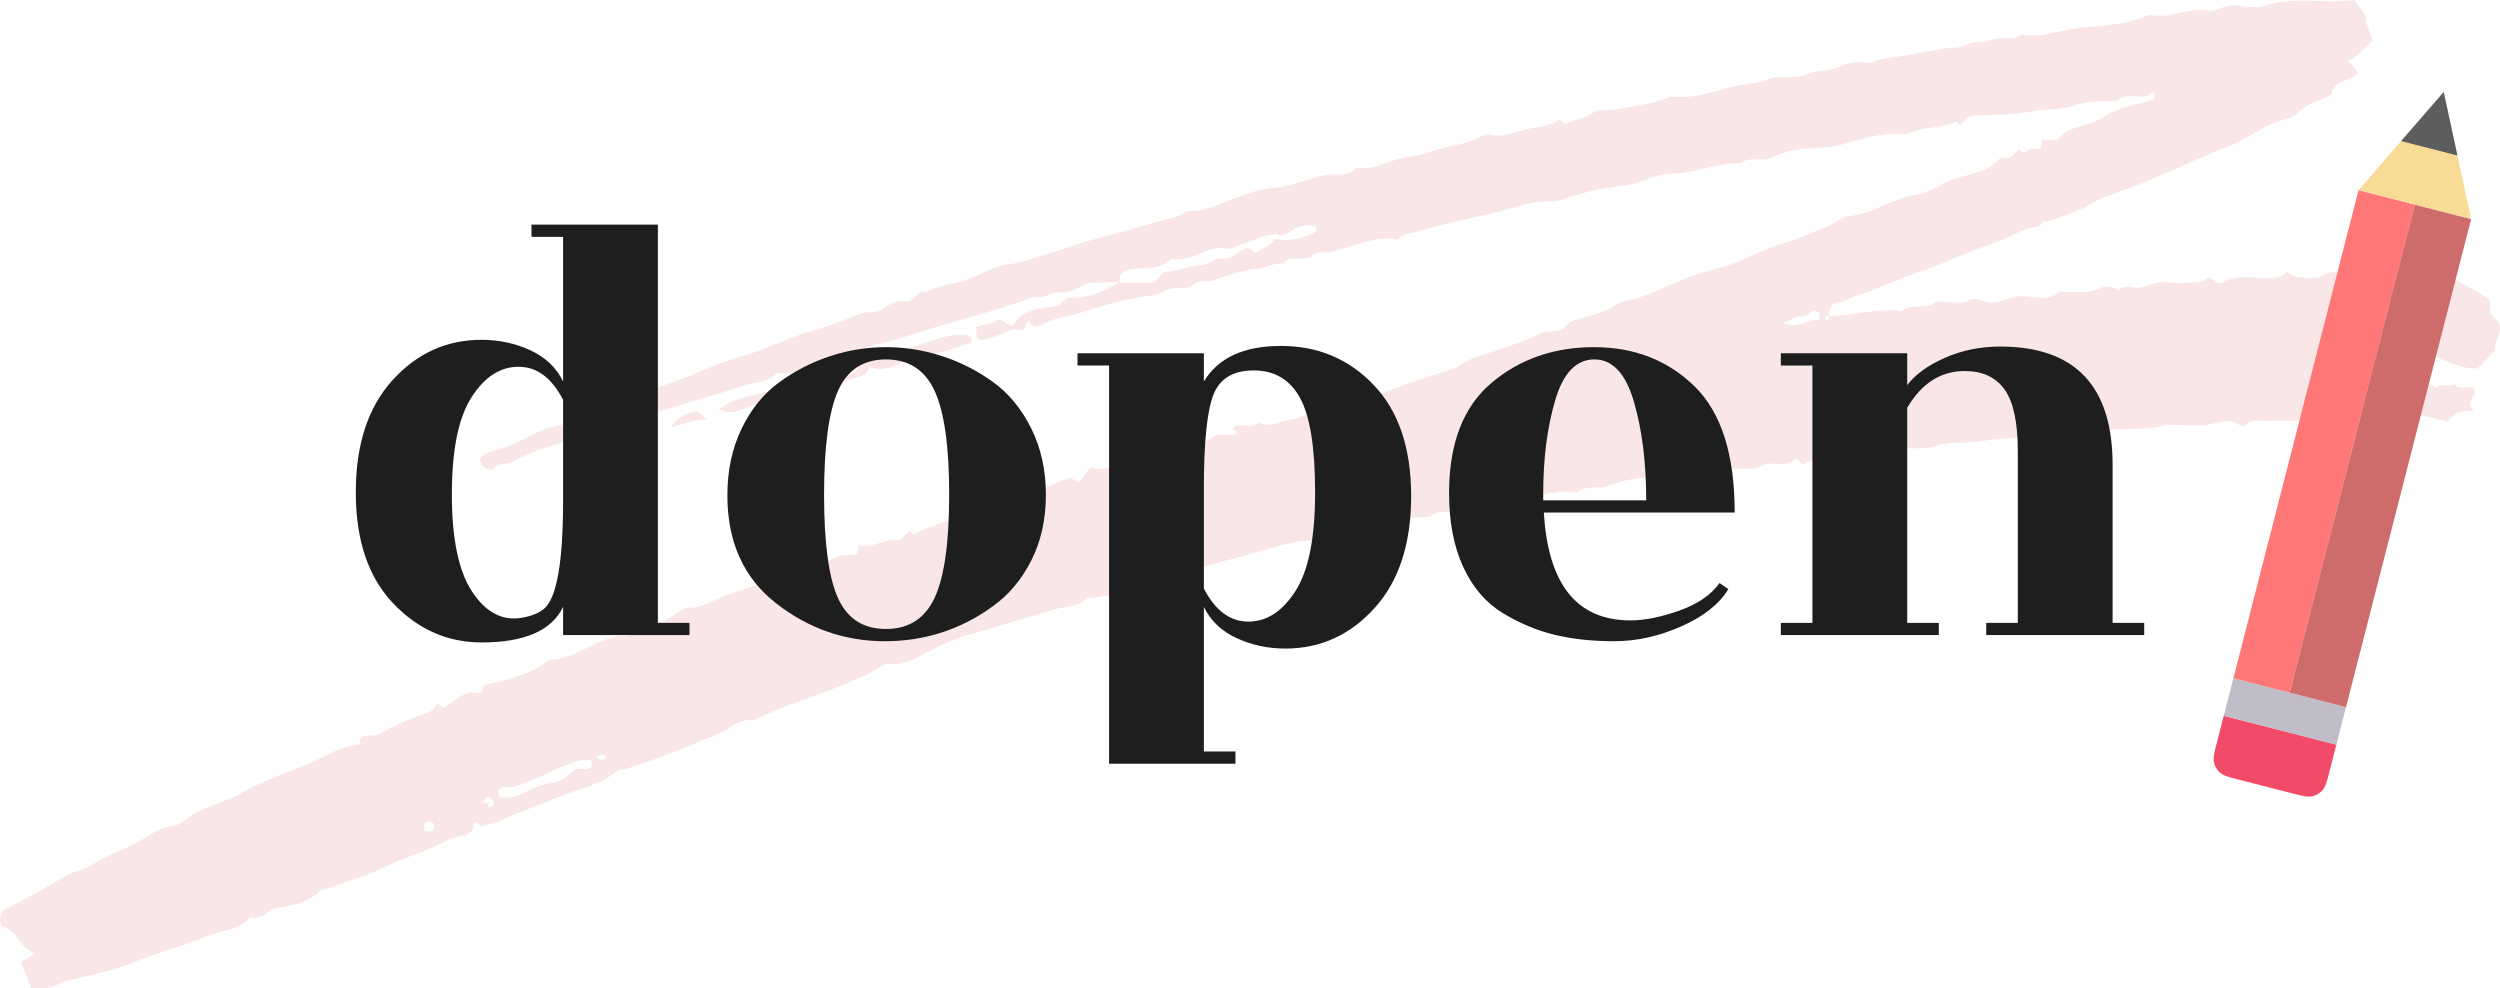 <svg width="129" height="51" viewBox="0 0 129 51" fill="none" xmlns="http://www.w3.org/2000/svg">
<g clip-path="url(#clip0_389_1060)">
<g clip-path="url(#clip1_389_1060)">
<path d="M105.351 11.442C105.355 11.757 104.952 11.68 104.797 11.732C104.089 11.97 103.452 12.367 102.751 12.594C101.41 13.025 100.164 13.675 98.82 14.106C97.822 14.426 96.881 14.92 95.872 15.23C95.535 15.333 95.266 15.563 94.871 15.586C94.526 15.605 94.333 15.921 94.391 16.3C94.269 16.28 94.192 16.334 94.165 16.446C94.161 16.465 94.221 16.523 94.24 16.519C94.356 16.493 94.413 16.419 94.391 16.3C95.636 16.319 96.846 15.864 98.102 16.053C98.598 15.633 99.307 15.998 99.825 15.614C99.935 15.532 100.144 15.565 100.307 15.563C100.731 15.557 101.247 15.708 101.557 15.526C101.997 15.267 102.297 15.578 102.638 15.598C103.283 15.636 103.8 15.248 104.444 15.287C105.034 15.322 105.695 15.535 106.252 15.077C106.326 15.016 106.499 15.071 106.626 15.068C107.236 15.052 107.846 15.14 108.439 14.842C108.693 14.714 109.062 14.794 109.321 15.023C109.522 14.705 109.858 14.796 110.123 14.835C110.721 14.921 111.192 14.463 111.803 14.559C112.34 14.643 112.904 14.597 113.453 14.564C113.632 14.553 113.802 14.402 113.947 14.33C114.242 14.316 114.331 14.728 114.642 14.576C115.506 14.151 116.434 14.373 117.335 14.339C117.605 14.329 117.808 14.254 118.005 13.999C118.418 14.426 118.927 14.302 119.412 14.336C119.796 14.364 120.023 13.966 120.457 14.063C120.79 14.137 121.197 14.2 121.51 13.854C121.575 13.783 121.881 13.804 122.094 13.918C122.671 14.227 123.264 14.21 123.857 13.83C124.135 13.772 124.266 14.213 124.61 14.089C124.889 13.989 125.11 14.218 125.363 14.284L125.472 13.872C126.493 14.337 127.5 14.8 128.481 15.47V16.179L128.923 16.606C129.196 17.201 128.648 17.627 128.726 18.117L127.848 19.008C126.987 19.047 126.293 18.655 125.546 18.331L124.961 18.598C124.815 18.784 125.049 19.081 124.8 19.252C124.573 19.162 124.768 18.852 124.496 18.775L124.333 19.221L123.985 19.049C123.677 19.524 124.25 19.517 124.279 19.729C124.598 19.78 124.661 19.589 124.793 19.503C125.038 19.782 125.427 19.806 125.716 20.004C125.988 19.703 126.371 20.027 126.649 19.822C126.919 20.185 127.381 19.838 127.68 20.08C127.883 20.471 127.144 20.663 127.643 21.175C126.973 21.15 126.564 21.369 126.28 21.775C125.363 21.478 124.501 21.221 123.64 21.716C123.172 21.34 122.525 21.326 122.116 21.52C121.719 21.708 121.379 21.438 121.095 21.618C120.684 21.879 120.423 21.559 120.092 21.481C119.852 21.424 119.531 21.378 119.342 21.486C118.675 21.866 117.962 21.642 117.276 21.72C116.799 21.775 116.266 21.527 115.849 21.957C115.809 21.998 115.66 21.996 115.604 21.957C114.948 21.499 114.302 21.909 113.648 21.951C112.931 21.998 112.176 21.832 111.494 21.991C110.338 22.26 109.158 22.038 108.04 22.252C107.129 22.427 106.214 22.299 105.346 22.485C104.357 22.697 103.348 22.545 102.402 22.744C101.575 22.917 100.707 22.738 99.971 22.993C99.17 23.271 98.384 23.006 97.65 23.217C96.791 23.464 95.916 23.313 95.085 23.475C94.393 23.609 93.642 23.57 93.029 23.959L92.661 23.628C92.179 24.212 91.415 23.714 90.85 24.056C90.645 24.181 90.462 24.179 90.263 24.174C88.999 24.142 87.738 24.305 86.527 24.655C86.176 24.755 85.766 24.694 85.387 24.665C84.516 24.6 83.697 24.795 82.896 25.09C82.405 25.27 81.813 24.986 81.379 25.409C80.415 25.229 79.503 25.604 78.561 25.679C77.573 25.758 76.597 26.016 75.624 26.234C75.491 26.264 75.368 26.387 75.188 26.401C74.75 26.438 74.322 26.302 73.87 26.607C73.553 26.82 72.969 26.501 72.6 26.886C71.498 26.637 70.581 27.487 69.504 27.375C69.23 27.346 69.118 27.614 68.853 27.659C68.653 27.693 68.46 27.888 68.188 27.875C66.792 27.806 65.51 28.331 64.208 28.681C63.082 28.983 61.908 29.198 60.878 29.819C60.637 29.964 60.223 29.84 60.15 29.84C58.687 30.417 57.428 30.747 56.064 30.867C55.669 31.327 55.012 31.264 54.452 31.431C52.872 31.906 51.29 32.374 49.706 32.835C49.062 33.022 48.416 33.379 47.784 33.685C47.227 33.955 46.666 34.338 46.004 34.254C45.654 34.21 45.439 34.428 45.23 34.541C43.2 35.642 40.914 36.159 38.853 37.181C38.16 37.019 37.749 37.575 37.21 37.799C36.707 38.008 36.197 38.206 35.699 38.431C34.601 38.925 33.436 39.281 32.294 39.684C32.148 39.735 31.981 39.654 31.827 39.787C30.977 40.523 29.837 40.694 28.838 41.121C27.878 41.533 26.866 41.852 25.913 42.307C25.568 42.471 25.172 42.532 24.81 42.636L24.607 42.44C24.551 42.465 24.443 42.492 24.442 42.52C24.434 42.913 24.191 43.089 23.829 43.132C23.141 43.215 22.606 43.644 21.985 43.877C21.401 44.096 20.814 44.291 20.244 44.568C19.197 45.075 18.073 45.434 16.973 45.835C16.829 45.887 16.665 45.853 16.524 45.981C15.916 46.537 15.154 46.727 14.347 46.837C13.842 46.906 13.519 47.527 12.903 47.32C12.403 47.982 11.568 47.963 10.881 48.241C10.231 48.505 9.558 48.717 8.892 48.943C8.19 49.182 7.486 49.401 6.797 49.695C5.867 50.091 4.836 50.264 3.843 50.514C3.651 50.563 3.47 50.566 3.269 50.667C2.541 51.034 2.526 51.007 1.621 50.993L1.074 49.626C1.274 49.494 1.587 49.467 1.775 49.168C0.995 48.931 0.898 47.948 0.107 47.816C-0.137 47.33 0.066 47.008 0.414 46.839C1.441 46.339 2.421 45.77 3.401 45.192C3.782 44.967 4.283 44.91 4.693 44.652C5.618 44.069 6.689 43.752 7.617 43.156C7.99 42.916 8.41 42.683 8.916 42.62C9.386 42.561 9.724 42.136 10.138 41.922C10.896 41.531 11.76 41.325 12.495 40.903C13.924 40.083 15.538 39.673 16.983 38.901C17.47 38.642 17.987 38.46 18.523 38.44L18.629 38.045C18.702 38.018 18.774 37.983 18.85 37.967C19.087 37.918 19.326 38.018 19.577 37.88C20.327 37.466 21.098 37.087 21.923 36.827C22.224 36.732 22.473 36.583 22.535 36.257L22.861 36.538C23.459 36.203 23.961 35.565 24.765 35.768C24.823 35.727 24.874 35.709 24.885 35.679C24.923 35.571 24.948 35.458 24.978 35.347C26.182 35.096 27.367 34.801 28.362 34.042C29.611 34.018 30.523 33.141 31.675 32.871C32.468 32.785 33.29 32.774 33.901 32.127C34.593 32.11 34.998 31.363 35.59 31.362C36.266 31.361 36.743 31.011 37.276 30.801C39.241 30.026 41.327 29.582 43.25 28.714C43.585 28.563 43.907 28.714 44.23 28.564L44.323 28.129C45.042 28.322 45.675 27.753 46.417 27.883L46.958 27.388L47.166 27.589C47.952 27.11 48.897 26.968 49.697 26.479C49.975 26.308 50.42 26.394 50.798 26.362L51.257 25.918H52.056L52.432 25.361C53.586 25.622 54.335 24.814 55.295 24.662L55.63 24.924L56.264 24.139C57.438 24.343 58.342 23.84 59.294 23.553C59.909 23.367 60.498 23.073 61.16 23.212L61.712 22.709L61.909 22.899C62.172 22.768 62.486 22.721 62.731 22.438H63.777C63.913 22.213 63.594 22.206 63.657 22.044C64.04 21.771 64.581 22.2 64.939 21.785C65.341 22.012 65.679 21.908 66.115 21.764C66.466 21.647 66.951 21.655 67.246 21.445C67.627 21.175 68.141 21.333 68.443 20.927L68.847 21.203C69.161 20.813 69.887 21.105 70.035 20.454L70.35 20.721C70.741 20.376 71.264 20.307 71.738 20.129C72.836 19.718 73.95 19.35 75.072 19.004C75.182 18.971 75.279 18.891 75.376 18.823C75.998 18.387 76.751 18.273 77.446 18.012C78.14 17.753 78.871 17.53 79.512 17.207C79.954 16.985 80.498 17.268 80.876 16.76C81.086 16.479 81.652 16.451 82.053 16.298C82.49 16.131 83.001 16.038 83.333 15.753C83.625 15.502 83.953 15.542 84.235 15.461C85.032 15.23 85.776 14.883 86.521 14.556C87.321 14.205 88.139 13.978 88.978 13.749C89.912 13.494 90.76 12.952 91.687 12.663C92.93 12.275 94.135 11.834 95.245 11.166C96.587 11.111 97.647 10.203 98.956 10.023C99.741 9.916 100.342 9.332 101.122 9.142C101.843 8.967 102.607 8.821 103.149 8.219C103.25 8.107 103.558 8.194 103.727 8.108C103.907 8.017 104.034 7.83 104.189 7.68L104.368 7.871C104.59 7.96 104.631 7.612 104.865 7.673C105.009 7.71 105.204 7.741 105.305 7.586L105.384 7.213H106.18C106.758 6.42 107.824 6.563 108.591 6.007C109.274 5.51 110.273 5.42 111.128 5.151C111.203 5.038 111.202 4.927 111.148 4.831L111.054 4.729C110.599 5.316 109.825 4.674 109.319 5.151C109.205 5.259 108.924 5.212 108.72 5.218C108.151 5.237 107.604 5.244 107.035 5.439C106.312 5.685 105.476 5.604 104.745 5.763C103.704 5.99 102.686 5.892 101.647 5.968L101.125 6.443C101.055 6.375 100.964 6.257 100.94 6.268C100.122 6.666 99.152 6.505 98.346 6.934C97.179 6.78 96.088 7.181 95.007 7.465C93.845 7.771 92.588 7.477 91.473 8.125C91.024 8.386 90.326 8.012 89.825 8.421C88.635 8.377 87.544 8.931 86.348 8.942C85.738 8.947 85.123 9.216 84.526 9.413C83.724 9.676 82.87 9.638 82.054 9.866C81.603 9.991 81.132 10.106 80.693 10.265C80.494 10.337 80.313 10.399 80.113 10.388C79.204 10.336 78.374 10.636 77.523 10.876C76.8 11.079 76.052 11.2 75.32 11.379C74.363 11.613 73.41 11.865 72.458 12.12C72.347 12.15 72.257 12.249 72.084 12.366C70.947 12.126 69.876 12.725 68.75 12.982C68.41 13.059 68.002 12.932 67.706 13.199C67.282 13.581 66.61 13.085 66.221 13.592C65.724 13.547 65.308 13.842 64.804 13.88C64.075 13.934 63.345 14.218 62.647 14.458C62.289 14.582 61.897 14.409 61.598 14.677C61.175 15.058 60.592 14.692 60.081 15.022C59.757 15.231 59.178 15.283 58.7 15.359C57.736 15.512 56.776 15.801 55.848 16.105C55.145 16.335 54.376 16.38 53.718 16.775C53.549 16.876 53.19 16.893 53.11 16.543C52.873 16.634 52.964 16.83 52.833 17.044C52.01 16.831 51.341 17.569 50.511 17.531C50.294 17.328 50.429 17.11 50.381 16.908C50.667 16.684 51.072 16.83 51.383 16.564C51.685 16.307 51.933 16.855 52.278 16.794C52.804 15.905 53.747 15.916 54.618 15.772C54.768 15.627 54.918 15.482 55.068 15.337C55.098 15.352 55.129 15.38 55.157 15.379C56.256 15.326 56.69 15.191 57.767 14.577H59.56L60.068 14.029C60.577 14.018 60.971 13.882 61.274 13.799C61.694 13.684 62.206 13.729 62.52 13.493C62.893 13.213 63.31 13.478 63.684 13.206C63.941 13.018 64.355 12.517 64.763 13.057C65.103 12.813 65.553 12.749 65.759 12.329C66.539 12.453 67.27 12.333 67.94 11.938L67.884 11.678C67.486 11.592 67.138 11.599 66.739 11.836C66.546 11.95 66.327 12.204 65.976 12.127C65.397 11.999 64.902 12.358 64.369 12.496C63.992 12.593 63.598 12.885 63.262 12.825C62.225 12.64 61.449 13.592 60.43 13.348C59.898 13.94 59.166 13.766 58.495 13.878C58.285 13.913 57.706 13.92 57.768 14.577H56.221C55.718 14.757 55.287 15.156 54.665 15.079C54.224 15.024 53.858 15.496 53.373 15.315C51.757 15.918 50.084 16.347 48.429 16.833C47.337 17.155 46.273 17.563 45.148 17.788C44.535 17.91 44 18.25 43.348 18.352C42.633 18.464 41.88 18.675 41.268 19.107C40.873 19.386 40.453 19.15 40.048 19.288C39.631 19.769 38.966 19.678 38.415 19.873C36.534 20.538 34.588 21.007 32.697 21.657C31.667 22.01 30.634 22.401 29.577 22.688C28.512 22.977 27.448 23.26 26.498 23.809C26.176 23.995 25.785 23.84 25.482 24.154C25.341 24.299 24.892 24.227 24.77 23.741C24.826 23.387 25.338 23.302 25.623 23.228C26.775 22.93 27.703 22.12 28.898 21.954C31.023 20.769 33.435 20.281 35.669 19.357C36.495 19.015 37.33 18.649 38.186 18.415C39.517 18.051 40.719 17.377 42.051 17.039C42.888 16.826 43.664 16.444 44.479 16.17C44.857 16.044 45.272 16.207 45.642 15.893C45.902 15.673 46.308 15.477 46.76 15.551C47.197 15.622 47.3 14.898 47.819 15.069C48.543 14.642 49.42 14.67 50.173 14.33C50.777 14.057 51.39 13.702 52.028 13.641C52.769 13.57 53.404 13.262 54.093 13.089C54.737 12.928 55.35 12.655 55.992 12.481C57.282 12.133 58.569 11.776 59.852 11.409C60.317 11.275 60.786 11.223 61.196 10.909C62.227 10.876 62.433 10.732 63.681 10.246C64.323 9.996 65.043 9.745 65.719 9.695C66.665 9.624 67.49 9.217 68.385 9.031C68.911 8.921 69.566 9.172 69.999 8.668C70.964 8.802 71.759 8.193 72.689 8.098C73.538 8.01 74.348 7.59 75.199 7.472C75.579 7.419 75.905 7.28 76.21 7.142C76.439 7.038 76.644 6.896 76.888 6.952C77.571 7.109 78.192 6.801 78.809 6.66C79.374 6.532 79.994 6.513 80.48 6.175L80.764 6.425C81.239 6.128 81.86 6.149 82.32 5.714C82.915 5.696 83.55 5.639 84.193 5.511C84.82 5.386 85.448 5.3 86.041 5.054C86.077 5.039 86.108 4.975 86.134 4.979C87.262 5.137 88.298 4.744 89.358 4.485C90.05 4.316 90.779 4.31 91.449 4.023C91.627 3.947 91.862 3.998 92.071 3.99C92.515 3.973 92.934 3.978 93.38 3.777C93.749 3.61 94.226 3.693 94.67 3.532C95.138 3.362 95.638 3.109 96.207 3.239C96.519 3.311 96.841 3.083 97.122 3.044C98.159 2.897 99.186 2.719 100.213 2.524C100.644 2.442 101.083 2.535 101.518 2.29C101.84 2.11 102.271 2.264 102.694 2.067C103.161 1.849 103.828 2.122 104.345 1.774C105.269 1.962 106.152 1.615 107.03 1.482C108.284 1.293 109.606 1.355 110.795 0.802C110.864 0.769 110.962 0.778 111.043 0.791C112.006 0.947 112.9 0.387 113.863 0.542C114.405 0.63 114.84 0.182 115.413 0.279C115.906 0.364 116.47 0.421 116.928 0.274C118.413 -0.201 119.922 0.218 121.487 0L122.079 0.824C121.987 1.133 122.326 1.577 122.405 2.122C121.993 2.473 121.682 2.948 121.118 3.142C121.305 3.347 121.567 3.501 121.646 3.759C121.285 4.263 120.402 4.09 120.32 4.865C119.775 5.202 119.079 5.32 118.582 5.802C118.42 5.96 118.193 6.097 117.973 6.147C116.872 6.396 116.023 7.14 115.007 7.541C112.868 8.385 110.821 9.44 108.624 10.156C108.147 10.312 107.741 10.673 107.266 10.84C106.636 11.059 106.042 11.43 105.351 11.442C105.285 11.217 105.447 10.997 105.179 10.902C105.009 11.072 105.03 11.229 105.351 11.442ZM99.078 12.643C99.471 12.55 99.768 12.741 100.082 12.331C99.719 12.428 99.463 12.226 99.224 12.607C99.102 12.586 99.025 12.64 98.999 12.753C98.994 12.772 99.054 12.83 99.074 12.825C99.19 12.8 99.246 12.726 99.078 12.643ZM32.83 38.405C33.081 38.391 33.391 38.601 33.58 38.335C33.611 38.145 33.607 37.995 33.321 37.957C33.094 37.938 33.013 38.211 32.895 38.575C32.493 38.408 32.16 38.38 31.744 38.613C32.169 38.727 32.503 38.769 32.83 38.405ZM16.192 44.859L16.928 44.859C17.033 44.714 17.25 44.647 17.258 44.432C16.82 44.207 16.549 44.446 16.295 44.859C16.045 44.953 15.651 44.631 15.532 45.105C15.448 45.105 15.362 45.092 15.282 45.107C13.898 45.367 12.67 46.026 11.386 46.542C11.291 46.58 11.167 46.675 11.207 46.828H10.794C10.666 47.039 10.661 47.174 10.809 47.306C11.189 47.364 11.356 47.138 11.461 46.828C11.79 46.954 11.958 46.6 12.236 46.584C12.557 46.565 12.842 46.581 13.15 46.353C13.779 45.888 14.55 45.703 15.334 45.595C15.465 45.577 15.56 45.504 15.531 45.351C15.927 45.391 16.195 45.247 16.192 44.859ZM20.619 43.135C21.059 43.129 21.517 43.213 21.892 42.889H22.305C22.433 42.679 22.437 42.543 22.298 42.418C22.101 42.388 21.899 42.348 21.892 42.643C21.421 42.693 20.822 42.434 20.619 43.135C20.369 43.229 19.976 42.907 19.952 43.311L18.559 43.755C18.799 43.903 18.863 44.15 19.118 44.123C19.371 43.877 19.62 43.634 19.856 43.382C20.107 43.288 20.5 43.609 20.619 43.135ZM24.944 41.412H23.78C23.553 41.864 22.954 41.881 22.656 42.273C22.736 42.386 22.87 42.441 22.98 42.391C23.582 42.12 24.372 42.299 24.831 41.666C24.872 41.608 25.073 41.658 25.199 41.658C25.498 41.651 25.528 41.409 25.417 41.279C25.246 41.08 25.012 41.064 24.944 41.412ZM70.48 11.129C70.48 11.088 70.491 11.042 70.476 11.007C70.461 10.972 70.398 10.92 70.393 10.923C70.145 11.102 69.791 11.103 69.565 11.412H68.502C68.429 11.584 68.2 11.604 68.256 11.864C69.024 11.913 69.73 11.551 70.479 11.493C70.482 11.493 70.48 11.417 70.48 11.375C70.889 11.336 71.302 11.44 71.711 11.297C72.565 10.999 73.356 10.457 74.339 10.637C74.737 10.152 75.349 10.526 75.833 10.281C76.431 9.977 77.097 9.812 77.79 9.909C77.806 9.5 78.112 9.412 78.487 9.154C77.325 9.166 76.436 9.818 75.435 9.691C75.005 9.781 74.731 10.248 74.234 10.141C73.599 10.004 73.023 10.317 72.453 10.442C71.881 10.568 71.164 10.579 70.726 11.124C70.694 11.164 70.564 11.129 70.48 11.129ZM97.956 5.891C98.443 6.098 98.637 5.547 99.079 5.691C99.421 5.802 99.839 5.667 100.21 5.725C100.652 5.793 100.967 5.489 101.366 5.417C101.907 5.32 102.477 5.296 103.004 5.124C103.299 5.027 103.558 4.785 103.852 4.75C104.147 4.714 104.432 4.384 104.755 4.67C105.004 4.245 105.296 5.008 105.547 4.642C105.619 4.516 105.53 4.322 105.732 4.249C105.975 4.666 106.248 4.438 106.518 4.276C106.859 4.802 107.141 4.191 107.467 4.225C107.885 4.268 108.417 4.389 108.711 4.201C109.203 3.885 109.676 4.02 110.152 4.002C110.644 3.984 111.036 3.629 111.571 3.727C112.217 3.845 112.863 3.698 113.494 3.504C113.795 3.412 113.752 3.262 113.671 3.069C112.621 2.741 111.64 3.291 110.62 3.25C110.14 3.719 109.508 3.376 108.969 3.542C108.165 3.791 107.329 4.005 106.498 3.964C105.492 3.914 104.561 4.411 103.557 4.24C103.491 4.229 103.414 4.298 103.339 4.315C102.722 4.454 102.096 4.725 101.488 4.693C100.762 4.655 100.111 4.899 99.445 5.022C99.016 5.1 98.59 5.205 98.146 5.226C98.08 5.229 98.017 5.308 97.956 5.35L97.956 5.891ZM94.621 5.983C93.772 5.885 93.06 6.015 92.383 6.312C92.276 6.359 92.204 6.457 92.061 6.455C90.918 6.434 89.825 6.752 88.71 6.905C88.11 6.987 87.445 7 86.936 7.232C86.326 7.508 85.665 7.35 85.085 7.668C84.709 7.874 84.269 7.95 83.802 7.955C83.466 7.959 83.021 8.066 82.9 8.583C83.591 8.845 84.044 8.315 84.648 8.247C84.838 8.459 85.117 8.514 85.458 8.33C86.358 7.843 87.331 7.64 88.356 7.685C88.947 7.711 89.499 7.651 89.909 7.221C90.319 7.089 90.723 7.294 91.139 7.051C91.47 6.858 91.938 6.797 92.335 6.823C92.726 6.849 93.064 6.547 93.438 6.702C93.847 6.872 94.187 6.317 94.62 6.643C94.621 6.431 94.621 6.238 94.621 5.983ZM25.756 41.134C26.767 41.341 27.491 40.492 28.433 40.408C28.904 40.366 29.325 40.074 29.638 39.699C29.938 39.617 30.297 39.822 30.546 39.541L30.48 39.159C30.272 39.304 30.08 39.177 29.808 39.264C28.656 39.635 27.631 40.294 26.451 40.607C26.218 40.669 25.832 40.459 25.707 40.85L25.756 41.134ZM94.956 6.162C95.807 6.388 96.588 5.955 97.42 5.887V5.449C96.546 5.545 95.646 5.228 94.894 5.877L94.956 6.162ZM116.809 19.292C117.164 19.137 117.805 19.475 118.064 18.745C117.695 18.811 117.384 18.867 117.074 18.924C116.983 18.849 116.919 18.724 116.779 18.759C116.535 18.736 116.488 19.055 116.237 19.013C116.071 18.984 115.9 18.985 115.734 19.014C115.589 19.041 115.324 18.863 115.314 19.195C115.702 19.364 116.144 19.119 116.495 19.337L116.571 19.703C116.878 19.704 116.742 19.496 116.809 19.292ZM116.544 2.597C116.085 2.486 115.752 2.509 115.337 2.721C114.982 2.902 114.45 2.758 114.013 2.758V3.503C114.805 3.01 115.765 3.128 116.544 2.597ZM80.461 8.644C79.982 9.142 79.251 8.779 78.613 8.985C78.691 9.235 78.451 9.517 78.802 9.656C79.153 9.684 79.242 9.341 79.528 9.168C79.859 9.093 80.283 9.262 80.664 9.064C80.634 8.928 80.71 8.796 80.461 8.644ZM82.411 8.464H80.933V8.87H82.411V8.464ZM93.876 16.501C93.891 16.258 93.919 16.09 93.686 16.054C93.389 16.008 93.26 16.349 92.922 16.326C92.656 16.308 92.373 16.53 92.005 16.684C92.767 17.006 93.284 16.449 93.876 16.501ZM8.229 47.781C7.855 47.946 7.419 48.055 7.143 48.46C7.718 48.735 8.019 48.287 8.376 48.215C8.435 47.984 8.379 47.888 8.229 47.781ZM36.045 37.337C35.336 37.067 35.024 37.443 34.578 37.594C35.138 37.926 35.452 37.489 36.045 37.337ZM109.138 19.619C109.366 19.828 109.57 20.044 109.868 20.305C109.89 19.926 110.014 19.689 109.781 19.498C109.59 19.543 109.376 19.416 109.138 19.619ZM103.529 10.893C103.098 10.852 102.954 11.059 102.806 11.286C103.061 11.413 103.285 11.422 103.529 11.281V10.893ZM122.069 18.829C121.843 18.827 121.593 18.672 121.338 18.898C121.632 19.045 121.857 19.056 122.069 18.829ZM104.301 10.514C104.567 10.708 104.822 10.708 105.088 10.514C104.822 10.319 104.568 10.319 104.301 10.514ZM30.793 39.073C30.965 39.252 31.134 39.252 31.306 39.073C31.134 38.894 30.965 38.894 30.793 39.073ZM95.862 13.91C95.739 13.972 95.523 13.667 95.445 14.003C95.598 14.122 95.739 14.13 95.862 13.91ZM102.222 11.448C102.099 11.51 101.883 11.205 101.804 11.541C101.958 11.66 102.099 11.668 102.222 11.448ZM102.659 11.623C102.541 11.704 102.541 11.786 102.659 11.866C102.778 11.786 102.778 11.704 102.659 11.623Z" fill="#F9E6E6"/>
<path d="M43.66 19.731C43.477 19.62 43.441 19.46 43.121 19.558C42.44 20.165 41.351 20.136 40.401 20.486C39.631 20.771 38.81 20.89 38.045 21.199C37.809 21.295 37.473 21.299 37.129 21.111C38.154 20.294 39.549 20.453 40.689 19.754H41.874L42.212 19.338C42.681 19.126 43.232 19.5 43.43 19.013C43.77 18.991 43.815 19.335 43.833 19.33C44.395 19.162 44.234 18.729 44.745 18.562C45.684 18.476 46.726 18.002 47.807 17.661C48.544 17.429 49.25 17.172 50.032 17.318C50.185 17.399 50.105 17.538 50.143 17.679C49.275 17.929 48.425 18.297 47.544 18.395C46.617 18.498 45.891 19.304 44.856 18.943C44.704 19.628 43.978 19.332 43.66 19.731Z" fill="#F9E6E6"/>
<path d="M36.01 21.223C36.13 21.339 36.249 21.455 36.458 21.658C35.804 21.655 35.271 21.886 34.578 22.049C35.108 21.452 35.358 21.32 36.01 21.223Z" fill="#F9E6E6"/>
<path d="M32.7 22.208H32.951C33.104 22.318 33.119 22.457 33.05 22.604C32.963 22.753 32.824 22.684 32.708 22.702C32.514 22.539 32.519 22.375 32.7 22.208Z" fill="#F9E6E6"/>
<path d="M97.956 5.891V5.35C98.017 5.308 98.08 5.229 98.146 5.226C98.59 5.205 99.016 5.1 99.445 5.022C100.111 4.899 100.762 4.655 101.488 4.693C102.096 4.725 102.722 4.454 103.339 4.315C103.414 4.298 103.491 4.229 103.557 4.24C104.561 4.411 105.491 3.914 106.498 3.964C107.329 4.005 108.165 3.791 108.969 3.542C109.508 3.376 110.14 3.719 110.62 3.25C111.64 3.291 112.621 2.742 113.671 3.069C113.751 3.262 113.795 3.411 113.494 3.504C112.863 3.698 112.217 3.845 111.57 3.727C111.035 3.629 110.644 3.984 110.151 4.002C109.676 4.02 109.203 3.885 108.711 4.201C108.417 4.389 107.885 4.268 107.467 4.225C107.141 4.191 106.859 4.802 106.518 4.277C106.247 4.438 105.975 4.666 105.731 4.249C105.53 4.322 105.619 4.516 105.547 4.642C105.296 5.008 105.003 4.245 104.755 4.67C104.432 4.384 104.147 4.714 103.852 4.75C103.558 4.785 103.298 5.028 103.004 5.124C102.477 5.296 101.907 5.32 101.365 5.417C100.967 5.488 100.651 5.793 100.21 5.725C99.839 5.667 99.42 5.802 99.078 5.691C98.637 5.547 98.444 6.098 97.956 5.891Z" fill="#F9E6E6"/>
<path d="M94.621 5.983V6.643C94.188 6.317 93.848 6.872 93.438 6.702C93.064 6.548 92.727 6.849 92.335 6.824C91.938 6.797 91.471 6.859 91.14 7.051C90.724 7.294 90.319 7.089 89.91 7.221C89.5 7.651 88.947 7.711 88.357 7.685C87.331 7.64 86.358 7.844 85.459 8.33C85.118 8.515 84.839 8.459 84.648 8.248C84.044 8.315 83.592 8.845 82.9 8.584C83.022 8.067 83.467 7.96 83.803 7.956C84.269 7.95 84.71 7.874 85.086 7.668C85.665 7.35 86.327 7.508 86.936 7.232C87.445 7 88.11 6.987 88.71 6.905C89.826 6.753 90.918 6.435 92.061 6.455C92.205 6.457 92.277 6.359 92.383 6.312C93.06 6.015 93.772 5.885 94.621 5.983Z" fill="#F9E6E6"/>
<path d="M70.48 11.129C70.564 11.129 70.694 11.164 70.726 11.124C71.164 10.579 71.881 10.568 72.453 10.442C73.023 10.317 73.599 10.004 74.234 10.141C74.731 10.248 75.005 9.781 75.435 9.691C76.436 9.818 77.325 9.166 78.487 9.154C78.112 9.412 77.805 9.5 77.79 9.909C77.097 9.812 76.431 9.977 75.833 10.281C75.349 10.526 74.737 10.152 74.339 10.637C73.356 10.457 72.565 10.999 71.711 11.297C71.302 11.44 70.889 11.336 70.48 11.376V11.129Z" fill="#F9E6E6"/>
<path d="M11.207 46.828C11.167 46.675 11.291 46.58 11.386 46.542C12.67 46.026 13.898 45.367 15.282 45.107C15.362 45.092 15.448 45.105 15.532 45.105V45.351C15.561 45.504 15.465 45.577 15.334 45.595C14.551 45.703 13.779 45.888 13.15 46.353C12.843 46.581 12.557 46.565 12.236 46.584C11.958 46.6 11.79 46.954 11.462 46.828H11.207Z" fill="#F9E6E6"/>
<path d="M94.956 6.162L94.894 5.877C95.646 5.228 96.546 5.545 97.42 5.449V5.887C96.588 5.955 95.807 6.388 94.956 6.162Z" fill="#F9E6E6"/>
<path d="M25.199 41.658C25.072 41.658 24.872 41.608 24.83 41.666C24.371 42.299 23.582 42.12 22.98 42.391C22.869 42.441 22.736 42.386 22.656 42.273C22.954 41.881 23.553 41.864 23.779 41.412H24.944C25.12 41.406 25.205 41.488 25.199 41.658Z" fill="#F9E6E6"/>
<path d="M116.809 19.292C116.742 19.496 116.878 19.704 116.571 19.703L116.495 19.337C116.144 19.119 115.702 19.364 115.314 19.195C115.324 18.863 115.589 19.041 115.734 19.014C115.9 18.985 116.071 18.984 116.237 19.013C116.488 19.055 116.535 18.736 116.779 18.759C116.919 18.724 116.983 18.849 117.074 18.923C117.384 18.867 117.695 18.811 118.064 18.745C117.805 19.475 117.164 19.137 116.809 19.292Z" fill="#F9E6E6"/>
<path d="M116.544 2.596C115.765 3.128 114.805 3.01 114.013 3.503V2.758C114.449 2.758 114.981 2.902 115.337 2.721C115.752 2.509 116.085 2.486 116.544 2.596Z" fill="#F9E6E6"/>
<path d="M70.48 11.129V11.375C70.48 11.416 70.483 11.493 70.479 11.493C69.729 11.552 69.024 11.913 68.256 11.864C68.2 11.603 68.429 11.583 68.502 11.412H69.565C69.791 11.103 70.145 11.103 70.393 10.923C70.398 10.92 70.461 10.972 70.476 11.007C70.491 11.042 70.48 11.088 70.48 11.129Z" fill="#F9E6E6"/>
<path d="M80.461 8.644C80.71 8.796 80.634 8.928 80.664 9.063C80.283 9.262 79.859 9.093 79.528 9.168C79.242 9.341 79.153 9.683 78.802 9.655C78.451 9.517 78.691 9.235 78.613 8.985C79.251 8.779 79.982 9.142 80.461 8.644Z" fill="#F9E6E6"/>
<path d="M82.411 8.464V8.87H80.933V8.464H82.411Z" fill="#F9E6E6"/>
<path d="M8.229 47.781C8.379 47.889 8.435 47.984 8.376 48.215C8.02 48.287 7.718 48.735 7.143 48.46C7.419 48.055 7.855 47.946 8.229 47.781Z" fill="#F9E6E6"/>
<path d="M19.952 43.311L19.118 44.123C18.863 44.15 18.799 43.903 18.559 43.755L19.952 43.311Z" fill="#F9E6E6"/>
<path d="M21.892 42.889C21.517 43.213 21.059 43.129 20.62 43.135C20.821 42.434 21.42 42.693 21.892 42.643V42.889Z" fill="#F9E6E6"/>
<path d="M36.045 37.337C35.452 37.489 35.138 37.926 34.578 37.594C35.024 37.443 35.336 37.067 36.045 37.337Z" fill="#F9E6E6"/>
<path d="M109.138 19.619C109.376 19.416 109.59 19.543 109.781 19.498C110.014 19.689 109.89 19.926 109.868 20.305C109.57 20.044 109.366 19.829 109.138 19.619Z" fill="#F9E6E6"/>
<path d="M16.192 44.859C16.549 44.446 16.82 44.207 17.258 44.432C17.25 44.647 17.033 44.714 16.928 44.859H16.192Z" fill="#F9E6E6"/>
<path d="M32.83 38.405C33.013 38.211 33.094 37.938 33.321 37.957C33.607 37.995 33.611 38.145 33.58 38.335C33.391 38.601 33.081 38.39 32.83 38.405Z" fill="#F9E6E6"/>
<path d="M15.532 45.351V45.105C15.651 44.63 16.045 44.952 16.295 44.859C16.195 45.247 15.927 45.391 15.532 45.351Z" fill="#F9E6E6"/>
<path d="M103.529 10.893V11.281C103.285 11.422 103.061 11.413 102.806 11.286C102.954 11.059 103.098 10.852 103.529 10.893Z" fill="#F9E6E6"/>
<path d="M11.207 46.828H11.462C11.357 47.138 11.189 47.364 10.809 47.306C10.661 47.174 10.666 47.039 10.794 46.828H11.207Z" fill="#F9E6E6"/>
<path d="M32.895 38.575C32.503 38.769 32.169 38.727 31.744 38.613C32.16 38.38 32.493 38.408 32.895 38.575Z" fill="#F9E6E6"/>
<path d="M122.069 18.829C121.857 19.056 121.632 19.045 121.338 18.898C121.593 18.672 121.843 18.827 122.069 18.829Z" fill="#F9E6E6"/>
<path d="M104.301 10.514C104.567 10.319 104.822 10.319 105.088 10.514C104.822 10.708 104.568 10.708 104.301 10.514Z" fill="#F9E6E6"/>
<path d="M99.078 12.643C99.463 12.226 99.719 12.428 100.082 12.331C99.768 12.741 99.471 12.55 99.078 12.643Z" fill="#F9E6E6"/>
<path d="M20.62 43.135C20.5 43.61 20.107 43.288 19.856 43.382C19.976 42.907 20.369 43.229 20.62 43.135Z" fill="#F9E6E6"/>
<path d="M105.372 11.509C105.03 11.229 105.009 11.072 105.179 10.902C105.447 10.997 105.285 11.217 105.372 11.509Z" fill="#F9E6E6"/>
<path d="M95.862 13.91C95.74 14.13 95.599 14.121 95.445 14.003C95.523 13.667 95.74 13.972 95.862 13.91Z" fill="#F9E6E6"/>
<path d="M102.222 11.448C102.099 11.668 101.958 11.66 101.805 11.541C101.883 11.205 102.099 11.51 102.222 11.448Z" fill="#F9E6E6"/>
<path d="M99.224 12.607C99.246 12.726 99.19 12.8 99.074 12.826C99.054 12.83 98.995 12.772 98.999 12.753C99.025 12.641 99.102 12.586 99.224 12.607Z" fill="#F9E6E6"/>
<path d="M102.66 11.623C102.778 11.704 102.778 11.786 102.66 11.866C102.541 11.786 102.541 11.704 102.66 11.623Z" fill="#F9E6E6"/>
<path d="M114.745 36.935L120.557 38.425L120.209 39.781C120.07 40.324 120.001 40.595 119.842 40.775C119.702 40.933 119.516 41.044 119.31 41.09C119.076 41.142 118.805 41.072 118.262 40.933L115.55 40.238C115.007 40.099 114.736 40.029 114.556 39.871C114.398 39.731 114.287 39.545 114.241 39.339C114.189 39.105 114.258 38.833 114.397 38.291L114.745 36.935Z" fill="#F24B69"/>
<rect x="115.242" y="34.997" width="6" height="2" transform="rotate(14.381 115.242 34.997)" fill="#C0BDC8"/>
<rect x="121.7" y="9.812" width="3" height="26" transform="rotate(14.381 121.7 9.812)" fill="#FF7777"/>
<rect x="124.606" y="10.557" width="3" height="26" transform="rotate(14.381 124.606 10.557)" fill="#CE6B6B"/>
<path d="M126.096 4.745L127.512 11.302L121.7 9.812L126.096 4.745Z" fill="#F8DC96"/>
<path d="M126.096 4.745L123.898 7.279L126.804 8.024L126.096 4.745Z" fill="#5D5D5F"/>
</g>
<g clip-path="url(#clip2_389_1060)">
<path d="M24.848 33.15C23.088 33.15 21.566 32.476 20.283 31.127C19.001 29.778 18.359 27.871 18.359 25.405C18.359 22.939 18.99 21.011 20.251 19.62C21.512 18.229 23.044 17.534 24.848 17.534C25.74 17.534 26.577 17.713 27.359 18.071C28.142 18.43 28.707 18.967 29.055 19.683V12.223H27.424V11.591H33.946V32.139H35.577V32.771H29.055V31.317C28.468 32.539 27.066 33.15 24.848 33.15ZM29.055 25.848V20.632C28.468 19.494 27.702 18.925 26.756 18.925C25.81 18.925 25.001 19.452 24.327 20.505C23.653 21.559 23.316 23.229 23.316 25.516C23.316 27.802 23.664 29.473 24.359 30.526C25.055 31.58 25.892 32.033 26.87 31.886C27.414 31.801 27.827 31.633 28.109 31.38C28.74 30.79 29.055 28.946 29.055 25.848ZM43.239 30.858C43.718 31.922 44.544 32.455 45.718 32.455C46.892 32.455 47.728 31.917 48.228 30.842C48.728 29.768 48.978 27.992 48.978 25.516C48.978 23.04 48.728 21.259 48.228 20.174C47.728 19.088 46.892 18.546 45.718 18.546C44.544 18.546 43.718 19.088 43.239 20.174C42.761 21.259 42.522 23.045 42.522 25.532C42.522 28.018 42.761 29.794 43.239 30.858ZM45.653 33.087C43.587 33.087 41.718 32.434 40.044 31.127C38.37 29.82 37.533 27.966 37.533 25.563C37.533 24.278 37.778 23.129 38.267 22.118C38.756 21.106 39.408 20.305 40.223 19.715C41.038 19.125 41.913 18.677 42.848 18.372C43.783 18.066 44.739 17.913 45.718 17.913C46.696 17.913 47.658 18.066 48.603 18.372C49.549 18.677 50.43 19.125 51.245 19.715C52.06 20.305 52.718 21.106 53.218 22.118C53.718 23.129 53.968 24.267 53.968 25.532C53.968 26.796 53.718 27.924 53.218 28.914C52.718 29.905 52.054 30.695 51.228 31.285C49.576 32.486 47.718 33.087 45.653 33.087ZM62.12 25.152V30.368C62.707 31.506 63.473 32.075 64.418 32.075C65.364 32.075 66.174 31.548 66.848 30.495C67.522 29.441 67.859 27.75 67.859 25.421C67.859 23.092 67.598 21.459 67.076 20.521C66.554 19.583 65.761 19.114 64.696 19.114C63.63 19.114 62.935 19.536 62.609 20.379C62.283 21.222 62.12 22.813 62.12 25.152ZM62.12 18.229V19.683C62.859 18.461 64.185 17.85 66.098 17.85C68.011 17.85 69.609 18.524 70.891 19.873C72.174 21.222 72.815 23.129 72.815 25.595C72.815 28.061 72.185 29.989 70.924 31.38C69.663 32.771 68.13 33.466 66.326 33.466C65.435 33.466 64.598 33.287 63.815 32.929C63.033 32.571 62.467 32.033 62.12 31.317V38.777H63.75V39.409H57.228V18.862H55.598V18.229H62.12ZM89.51 26.448H79.663C79.88 30.157 81.369 32.012 84.13 32.012C84.869 32.012 85.712 31.843 86.657 31.506C87.603 31.169 88.293 30.695 88.728 30.084L89.184 30.4C88.706 31.18 87.891 31.822 86.739 32.328C85.587 32.834 84.44 33.087 83.299 33.087C82.157 33.087 81.13 32.976 80.217 32.755C79.304 32.534 78.413 32.16 77.543 31.633C76.674 31.106 75.994 30.316 75.505 29.262C75.016 28.208 74.772 26.933 74.772 25.437C74.772 22.887 75.5 20.995 76.956 19.762C78.413 18.53 80.179 17.913 82.255 17.913C84.331 17.913 86.059 18.588 87.44 19.936C88.82 21.285 89.51 23.456 89.51 26.448ZM79.63 25.468V25.816H84.945C84.945 23.877 84.733 22.181 84.309 20.727C83.886 19.273 83.206 18.546 82.272 18.546C81.337 18.546 80.663 19.246 80.25 20.648C79.837 22.049 79.63 23.656 79.63 25.468ZM109.01 23.983V32.139H110.641V32.771H102.489V32.139H104.119V23.287C104.119 21.791 103.891 20.727 103.434 20.095C102.978 19.462 102.293 19.146 101.38 19.146C100.141 19.146 99.152 19.778 98.412 21.043V32.139H100.043V32.771H91.891V32.139H93.521V18.862H91.891V18.229H98.412V19.873C98.826 19.325 99.472 18.856 100.353 18.466C101.233 18.077 102.184 17.882 103.206 17.882C107.075 17.882 109.01 19.915 109.01 23.983Z" fill="#1E1E1E"/>
</g>
</g>
<defs>
<clipPath id="clip0_389_1060">
<rect width="129" height="51" fill="white"/>
</clipPath>
<clipPath id="clip1_389_1060">
<rect width="129" height="51" fill="white"/>
</clipPath>
<clipPath id="clip2_389_1060">
<rect width="92.281" height="27.818" fill="white" transform="translate(18.359 11.591)"/>
</clipPath>
</defs>
</svg>
